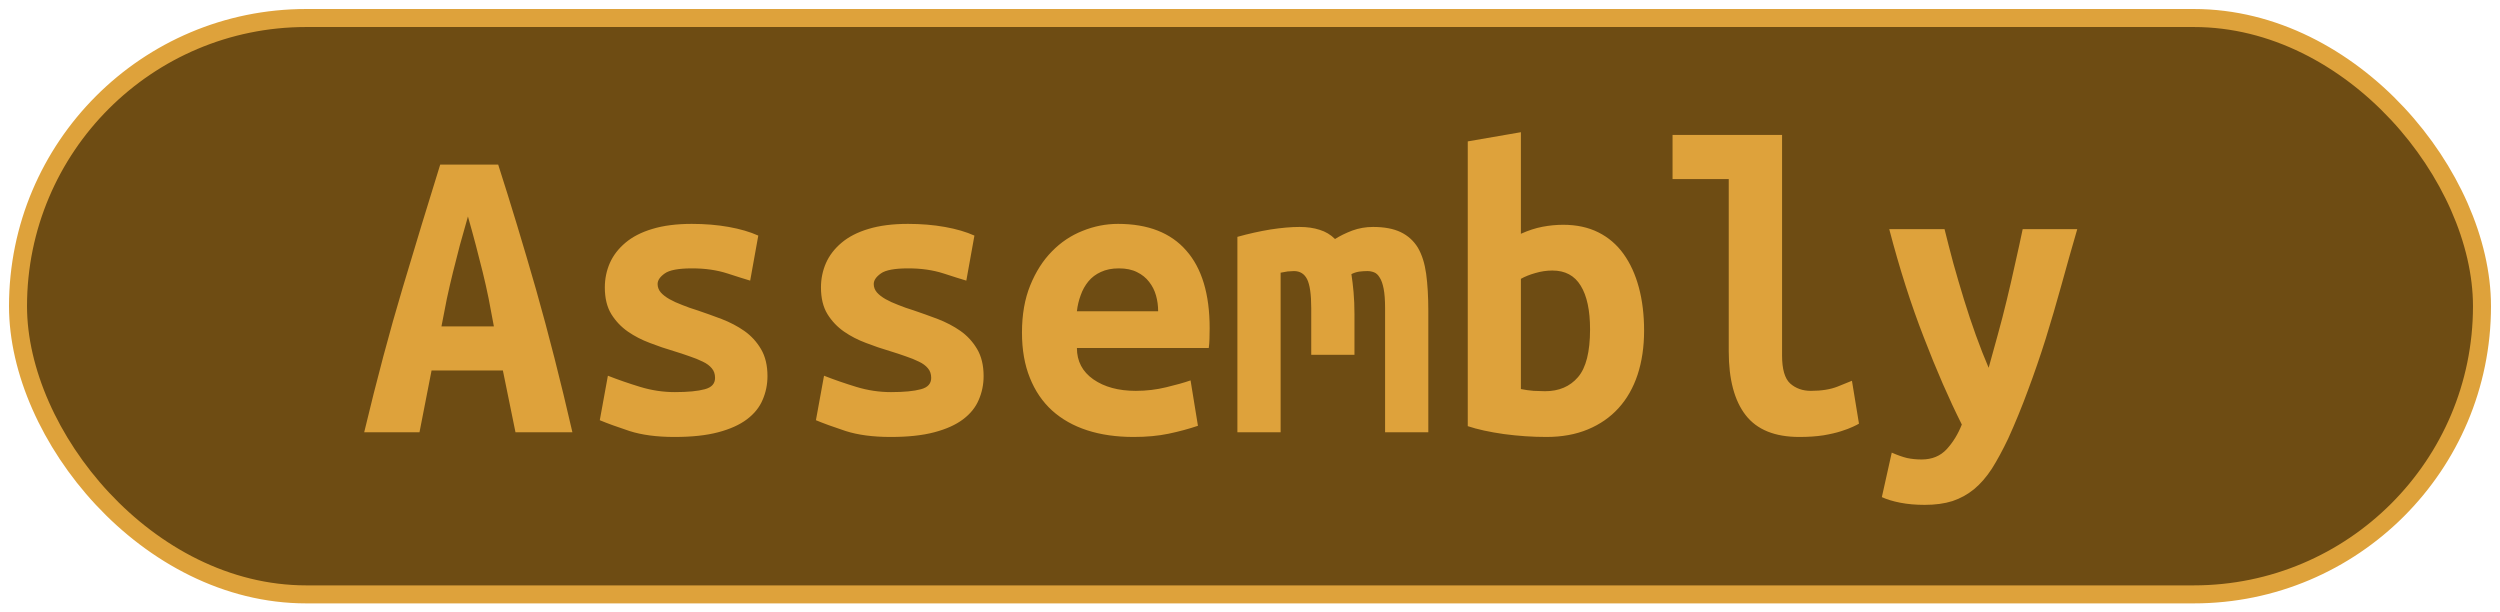 <?xml version="1.0" encoding="UTF-8"?>
<svg height="34" width="138.8" version="1.1" xmlns="http://www.w3.org/2000/svg"><!--Created by Josélio de S. C. Júnior - 2021 - https://github.com/joseliojunior -->
    <rect
        height="32"
        width="136.8"
        rx="16"
        ry="16"
        x="1" y="1"
        fill="#6E4C13"
        stroke="#dea23b"
        stroke-width="1" />
    <g transform="translate(0, 12)">
        <path fill="#dea23b" stroke="none" d="M31.78 12L28.62 12L27.92 8.57L23.96 8.57L23.29 12L20.22 12Q21.27 7.61 22.35 4.00Q23.43 0.38 24.44-2.86L24.44-2.86L27.66-2.86Q28.71 0.41 29.76 4.07Q30.80 7.73 31.78 12L31.78 12ZM25.98 0.02L25.98 0.02Q25.74 0.86 25.53 1.62Q25.33 2.38 25.15 3.11Q24.97 3.84 24.81 4.58Q24.66 5.33 24.51 6.12L24.51 6.12L27.42 6.12Q27.27 5.33 27.13 4.58Q26.98 3.84 26.80 3.11Q26.62 2.38 26.42 1.62Q26.22 0.86 25.98 0.02ZM37.47 9.77L37.47 9.77Q38.55 9.77 39.13 9.61Q39.70 9.46 39.70 8.98L39.70 8.98Q39.70 8.66 39.52 8.45Q39.34 8.23 39.02 8.08Q38.70 7.92 38.28 7.78Q37.86 7.63 37.40 7.49L37.40 7.49Q36.75 7.30 36.08 7.04Q35.41 6.79 34.86 6.41Q34.30 6.02 33.94 5.44Q33.58 4.85 33.58 3.96L33.58 3.96Q33.58 3.24 33.86 2.60Q34.14 1.97 34.72 1.48Q35.31 0.98 36.22 0.71Q37.14 0.43 38.41 0.43L38.41 0.43Q39.51 0.43 40.46 0.60Q41.41 0.77 42.10 1.08L42.10 1.08L41.65 3.58Q41.24 3.46 40.38 3.18Q39.51 2.90 38.43 2.90L38.43 2.90Q37.30 2.90 36.91 3.18Q36.51 3.46 36.51 3.77L36.51 3.77Q36.51 4.03 36.69 4.24Q36.87 4.44 37.17 4.61Q37.47 4.78 37.87 4.93Q38.26 5.09 38.72 5.23L38.72 5.23Q39.37 5.45 40.06 5.71Q40.76 5.98 41.32 6.37Q41.89 6.77 42.25 7.38Q42.61 7.99 42.61 8.88L42.61 8.88Q42.61 9.58 42.34 10.20Q42.08 10.82 41.47 11.28Q40.86 11.74 39.87 12Q38.89 12.26 37.45 12.26L37.45 12.26Q35.98 12.26 34.95 11.93Q33.92 11.59 33.30 11.33L33.30 11.33L33.75 8.86Q34.59 9.19 35.54 9.48Q36.49 9.77 37.47 9.77ZM49.47 9.77L49.47 9.77Q50.55 9.77 51.13 9.61Q51.70 9.46 51.70 8.98L51.70 8.98Q51.70 8.66 51.52 8.45Q51.34 8.23 51.02 8.08Q50.70 7.92 50.28 7.78Q49.86 7.63 49.40 7.49L49.40 7.49Q48.75 7.30 48.08 7.04Q47.41 6.79 46.86 6.41Q46.30 6.02 45.94 5.44Q45.58 4.85 45.58 3.96L45.58 3.96Q45.58 3.24 45.86 2.60Q46.14 1.97 46.72 1.48Q47.31 0.98 48.22 0.71Q49.14 0.43 50.41 0.43L50.41 0.43Q51.51 0.43 52.46 0.60Q53.41 0.77 54.10 1.08L54.10 1.08L53.65 3.58Q53.24 3.46 52.38 3.18Q51.51 2.90 50.43 2.90L50.43 2.90Q49.30 2.90 48.91 3.18Q48.51 3.46 48.51 3.77L48.51 3.77Q48.51 4.03 48.69 4.24Q48.87 4.44 49.17 4.61Q49.47 4.78 49.87 4.93Q50.26 5.09 50.72 5.23L50.72 5.23Q51.37 5.45 52.06 5.71Q52.76 5.98 53.32 6.37Q53.89 6.77 54.25 7.38Q54.61 7.99 54.61 8.88L54.61 8.88Q54.61 9.58 54.34 10.20Q54.08 10.82 53.47 11.28Q52.86 11.74 51.87 12Q50.89 12.26 49.45 12.26L49.45 12.26Q47.98 12.26 46.95 11.93Q45.92 11.59 45.30 11.33L45.30 11.33L45.75 8.86Q46.59 9.19 47.54 9.48Q48.49 9.77 49.47 9.77ZM56.74 6.46L56.74 6.46Q56.74 4.97 57.20 3.84Q57.66 2.71 58.40 1.96Q59.14 1.20 60.10 0.82Q61.06 0.43 62.07 0.43L62.07 0.43Q64.57 0.43 65.86 1.91Q67.16 3.38 67.16 6.22L67.16 6.22Q67.16 6.50 67.15 6.82Q67.14 7.13 67.11 7.32L67.11 7.32L59.79 7.32Q59.79 8.42 60.70 9.06Q61.62 9.70 63.06 9.70L63.06 9.70Q63.94 9.70 64.75 9.50Q65.55 9.31 66.10 9.12L66.10 9.12L66.51 11.64Q65.74 11.90 64.88 12.08Q64.02 12.26 62.94 12.26L62.94 12.26Q61.50 12.26 60.36 11.89Q59.22 11.52 58.41 10.79Q57.61 10.06 57.18 8.98Q56.74 7.90 56.74 6.46ZM59.79 5.28L64.30 5.28Q64.30 4.82 64.18 4.40Q64.06 3.98 63.80 3.65Q63.54 3.31 63.13 3.11Q62.72 2.90 62.12 2.90L62.12 2.90Q61.54 2.90 61.12 3.10Q60.70 3.29 60.43 3.62Q60.15 3.96 60.00 4.39Q59.84 4.82 59.79 5.28L59.79 5.28ZM76.23 0.60L76.23 0.60Q77.17 0.60 77.77 0.89Q78.37 1.18 78.72 1.75Q79.06 2.33 79.18 3.20Q79.30 4.08 79.30 5.26L79.30 5.26L79.30 12L76.90 12L76.90 5.11Q76.90 4.44 76.82 4.03Q76.74 3.62 76.60 3.41Q76.47 3.19 76.29 3.12Q76.11 3.05 75.92 3.05L75.92 3.05Q75.70 3.05 75.46 3.08Q75.22 3.12 75.03 3.22L75.03 3.22Q75.10 3.67 75.15 4.22Q75.20 4.78 75.20 5.45L75.20 5.45L75.20 7.70L72.80 7.70L72.80 5.11Q72.80 3.96 72.57 3.50Q72.34 3.05 71.84 3.05L71.84 3.05Q71.70 3.05 71.49 3.07Q71.29 3.10 71.10 3.14L71.10 3.14L71.10 12L68.70 12L68.70 1.15Q69.63 0.89 70.54 0.74Q71.46 0.60 72.15 0.60L72.15 0.60Q72.78 0.60 73.27 0.76Q73.76 0.91 74.12 1.27L74.12 1.27Q74.53 1.01 75.08 0.80Q75.63 0.60 76.23 0.60ZM88.28 6.29L88.28 6.29Q88.28 4.70 87.76 3.86Q87.25 3.02 86.19 3.02L86.19 3.02Q85.71 3.02 85.24 3.16Q84.78 3.29 84.44 3.48L84.44 3.48L84.44 9.60Q84.78 9.67 85.15 9.70Q85.52 9.72 85.78 9.72L85.78 9.72Q86.94 9.72 87.61 8.94Q88.28 8.16 88.28 6.29ZM91.28 6.36L91.28 6.36Q91.28 7.70 90.92 8.80Q90.56 9.89 89.86 10.66Q89.17 11.42 88.16 11.84Q87.15 12.26 85.86 12.26L85.86 12.26Q84.70 12.26 83.50 12.10Q82.30 11.93 81.49 11.66L81.49 11.66L81.49-4.15L84.44-4.66L84.44 0.98Q85.06 0.70 85.64 0.59Q86.22 0.48 86.79 0.48L86.79 0.48Q87.90 0.48 88.74 0.90Q89.58 1.32 90.14 2.10Q90.70 2.88 90.99 3.96Q91.28 5.04 91.28 6.36ZM102.82 9.14L103.21 11.52Q103.14 11.57 102.88 11.69Q102.63 11.81 102.22 11.94Q101.82 12.07 101.23 12.17Q100.64 12.26 99.90 12.26L99.90 12.26Q97.86 12.26 96.92 11.05Q95.98 9.84 95.98 7.51L95.98 7.51L95.98-2.06L92.86-2.06L92.86-4.51L98.94-4.51L98.94 7.73Q98.94 8.88 99.39 9.29Q99.85 9.70 100.54 9.70L100.54 9.70Q101.43 9.70 102.03 9.46Q102.63 9.22 102.82 9.14L102.82 9.14ZM112.30 0.72L115.33 0.72Q114.87 2.30 114.45 3.83Q114.03 5.35 113.58 6.80Q113.12 8.26 112.60 9.65Q112.09 11.04 111.49 12.36L111.49 12.36Q111.03 13.32 110.59 14.02Q110.14 14.71 109.60 15.16Q109.06 15.60 108.40 15.82Q107.74 16.03 106.86 16.03L106.86 16.03Q106.11 16.03 105.50 15.91Q104.89 15.79 104.48 15.60L104.48 15.60L105.03 13.13Q105.51 13.34 105.88 13.43Q106.26 13.51 106.69 13.51L106.69 13.51Q107.55 13.51 108.08 12.94Q108.61 12.36 108.92 11.57L108.92 11.57Q107.86 9.46 106.81 6.73Q105.75 4.01 104.89 0.72L104.89 0.72L107.96 0.72Q108.18 1.61 108.45 2.62Q108.73 3.62 109.04 4.63Q109.35 5.64 109.70 6.61Q110.05 7.58 110.41 8.42L110.41 8.42Q110.65 7.58 110.91 6.61Q111.18 5.64 111.42 4.64Q111.66 3.65 111.88 2.64Q112.11 1.63 112.30 0.72L112.30 0.72Z"/>
    </g>
</svg>